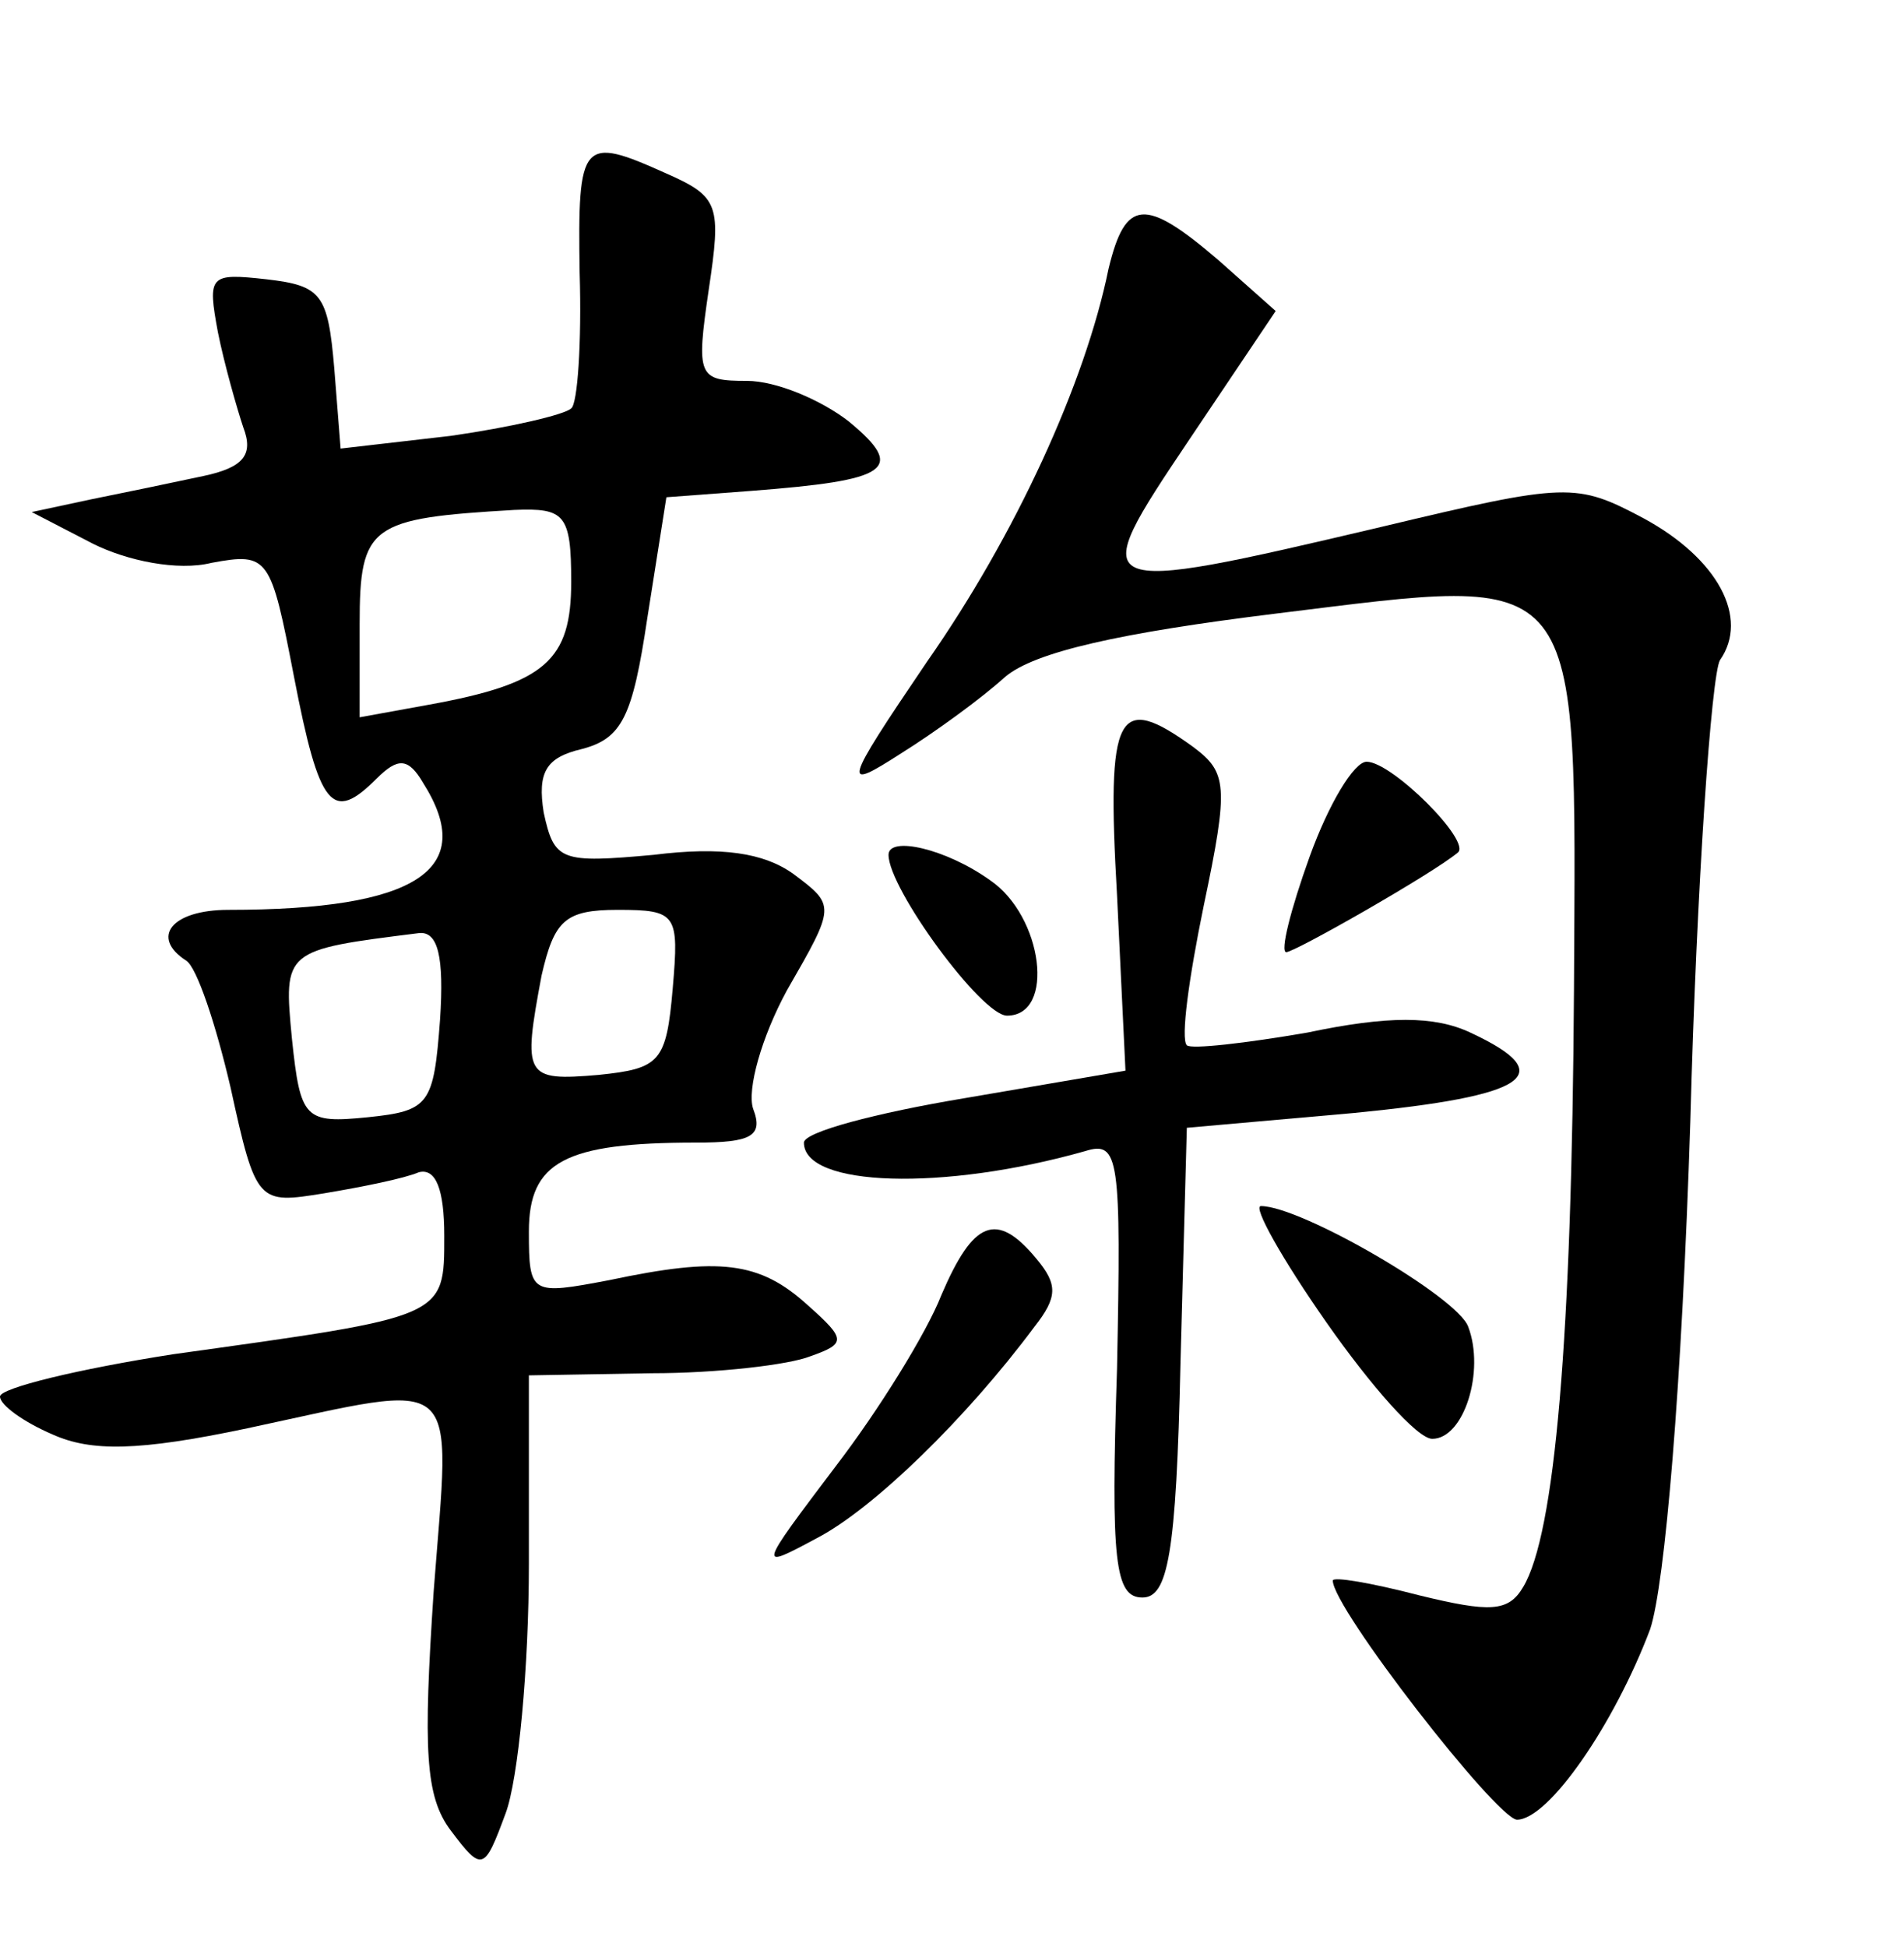 <?xml version="1.0" standalone="no"?>
<!DOCTYPE svg PUBLIC "-//W3C//DTD SVG 20010904//EN"
 "http://www.w3.org/TR/2001/REC-SVG-20010904/DTD/svg10.dtd">
<svg version="1.0" xmlns="http://www.w3.org/2000/svg"
 width="90pt" height="92pt" viewBox="0 0 90 92"
 preserveAspectRatio="xMidYMid meet">
<g transform="translate(0,92) scale(0.1,-0.1)"
fill="#000000" stroke="none">
<path d="M274 791 c1 -33 -1 -62 -4 -64 -3 -3 -29 -9 -57 -13 l-52 -6 -3 38
c-3 35 -6 39 -32 42 -27 3 -28 2 -23 -25 3 -15 9 -36 12 -45 5 -13 0 -19 -19
-23 -14 -3 -38 -8 -53 -11 l-28 -6 29 -15 c16 -8 40 -13 56 -9 27 5 28 3 39
-54 12 -62 18 -69 39 -48 10 10 15 10 22 -2 26 -41 -3 -60 -92 -60 -27 0 -37
-13 -20 -24 5 -3 14 -30 21 -60 12 -55 13 -55 44 -50 18 3 38 7 45 10 8 2 12
-8 12 -30 0 -39 1 -38 -128 -56 -45 -7 -82 -16 -82 -20 0 -4 11 -12 25 -18 18
-8 40 -8 92 3 103 22 96 28 88 -77 -5 -75 -4 -97 8 -113 15 -20 16 -19 26 8 6
16 11 69 11 118 l0 89 58 1 c31 0 65 4 75 8 17 6 17 8 -1 24 -23 21 -42 23
-94 12 -37 -7 -38 -7 -38 23 0 33 17 42 79 42 26 0 32 3 27 16 -3 9 4 34 16
56 23 40 23 40 3 55 -14 10 -34 13 -66 9 -44 -4 -47 -3 -52 20 -3 19 1 26 18
30 19 5 24 15 31 62 l9 57 40 3 c65 5 74 10 46 33 -13 10 -34 19 -48 19 -23 0
-24 2 -18 43 6 40 5 44 -20 55 -40 18 -42 16 -41 -47z m-4 -146 c0 -37 -12
-48 -67 -58 l-33 -6 0 44 c0 47 5 50 73 54 24 1 27 -2 27 -34z m48 -192 c-3
-35 -6 -38 -35 -41 -35 -3 -36 -1 -27 47 6 26 11 31 36 31 28 0 29 -2 26 -37z
m-110 -15 c-3 -40 -5 -43 -34 -46 -30 -3 -32 -1 -36 37 -4 42 -4 42 60 50 9 1
12 -11 10 -41z"/>
<path d="M524 793 c-11 -54 -44 -126 -86 -186 -40 -59 -40 -61 -12 -43 16 10
38 26 49 36 14 12 55 21 128 30 147 18 142 25 141 -178 -1 -165 -9 -257 -24
-282 -7 -12 -16 -12 -49 -4 -23 6 -41 9 -41 7 0 -13 77 -112 87 -113 15 0 46
45 63 90 7 21 15 115 19 240 3 113 10 211 14 218 14 20 -1 48 -36 67 -32 17
-36 17 -124 -4 -140 -33 -140 -32 -91 41 l41 61 -27 24 c-35 30 -44 29 -52 -4z"/>
<path d="M528 497 l4 -83 -76 -13 c-42 -7 -76 -16 -76 -21 0 -21 66 -23 133
-4 16 5 17 -3 15 -103 -3 -91 -1 -108 12 -108 12 0 16 20 18 111 l3 111 79 7
c82 8 98 18 55 38 -17 8 -39 8 -77 0 -29 -5 -55 -8 -57 -6 -3 3 1 32 8 66 12
57 11 63 -5 75 -36 26 -41 17 -36 -70z"/>
<path d="M619 515 c-9 -25 -14 -45 -11 -45 4 0 69 37 81 47 7 5 -31 43 -43 43
-6 0 -18 -20 -27 -45z"/>
<path d="M420 516 c0 -16 44 -76 56 -76 23 0 17 47 -8 64 -21 15 -48 21 -48
12z"/>
<path d="M627 295 c21 -30 43 -55 50 -55 15 0 25 32 17 53 -5 14 -79 57 -98
57 -4 0 10 -25 31 -55z"/>
<path d="M445 308 c-7 -18 -30 -55 -50 -81 -37 -49 -37 -49 -9 -34 27 14 71
57 103 100 11 14 11 20 1 32 -19 23 -30 18 -45 -17z"/>
</g>
</svg>
